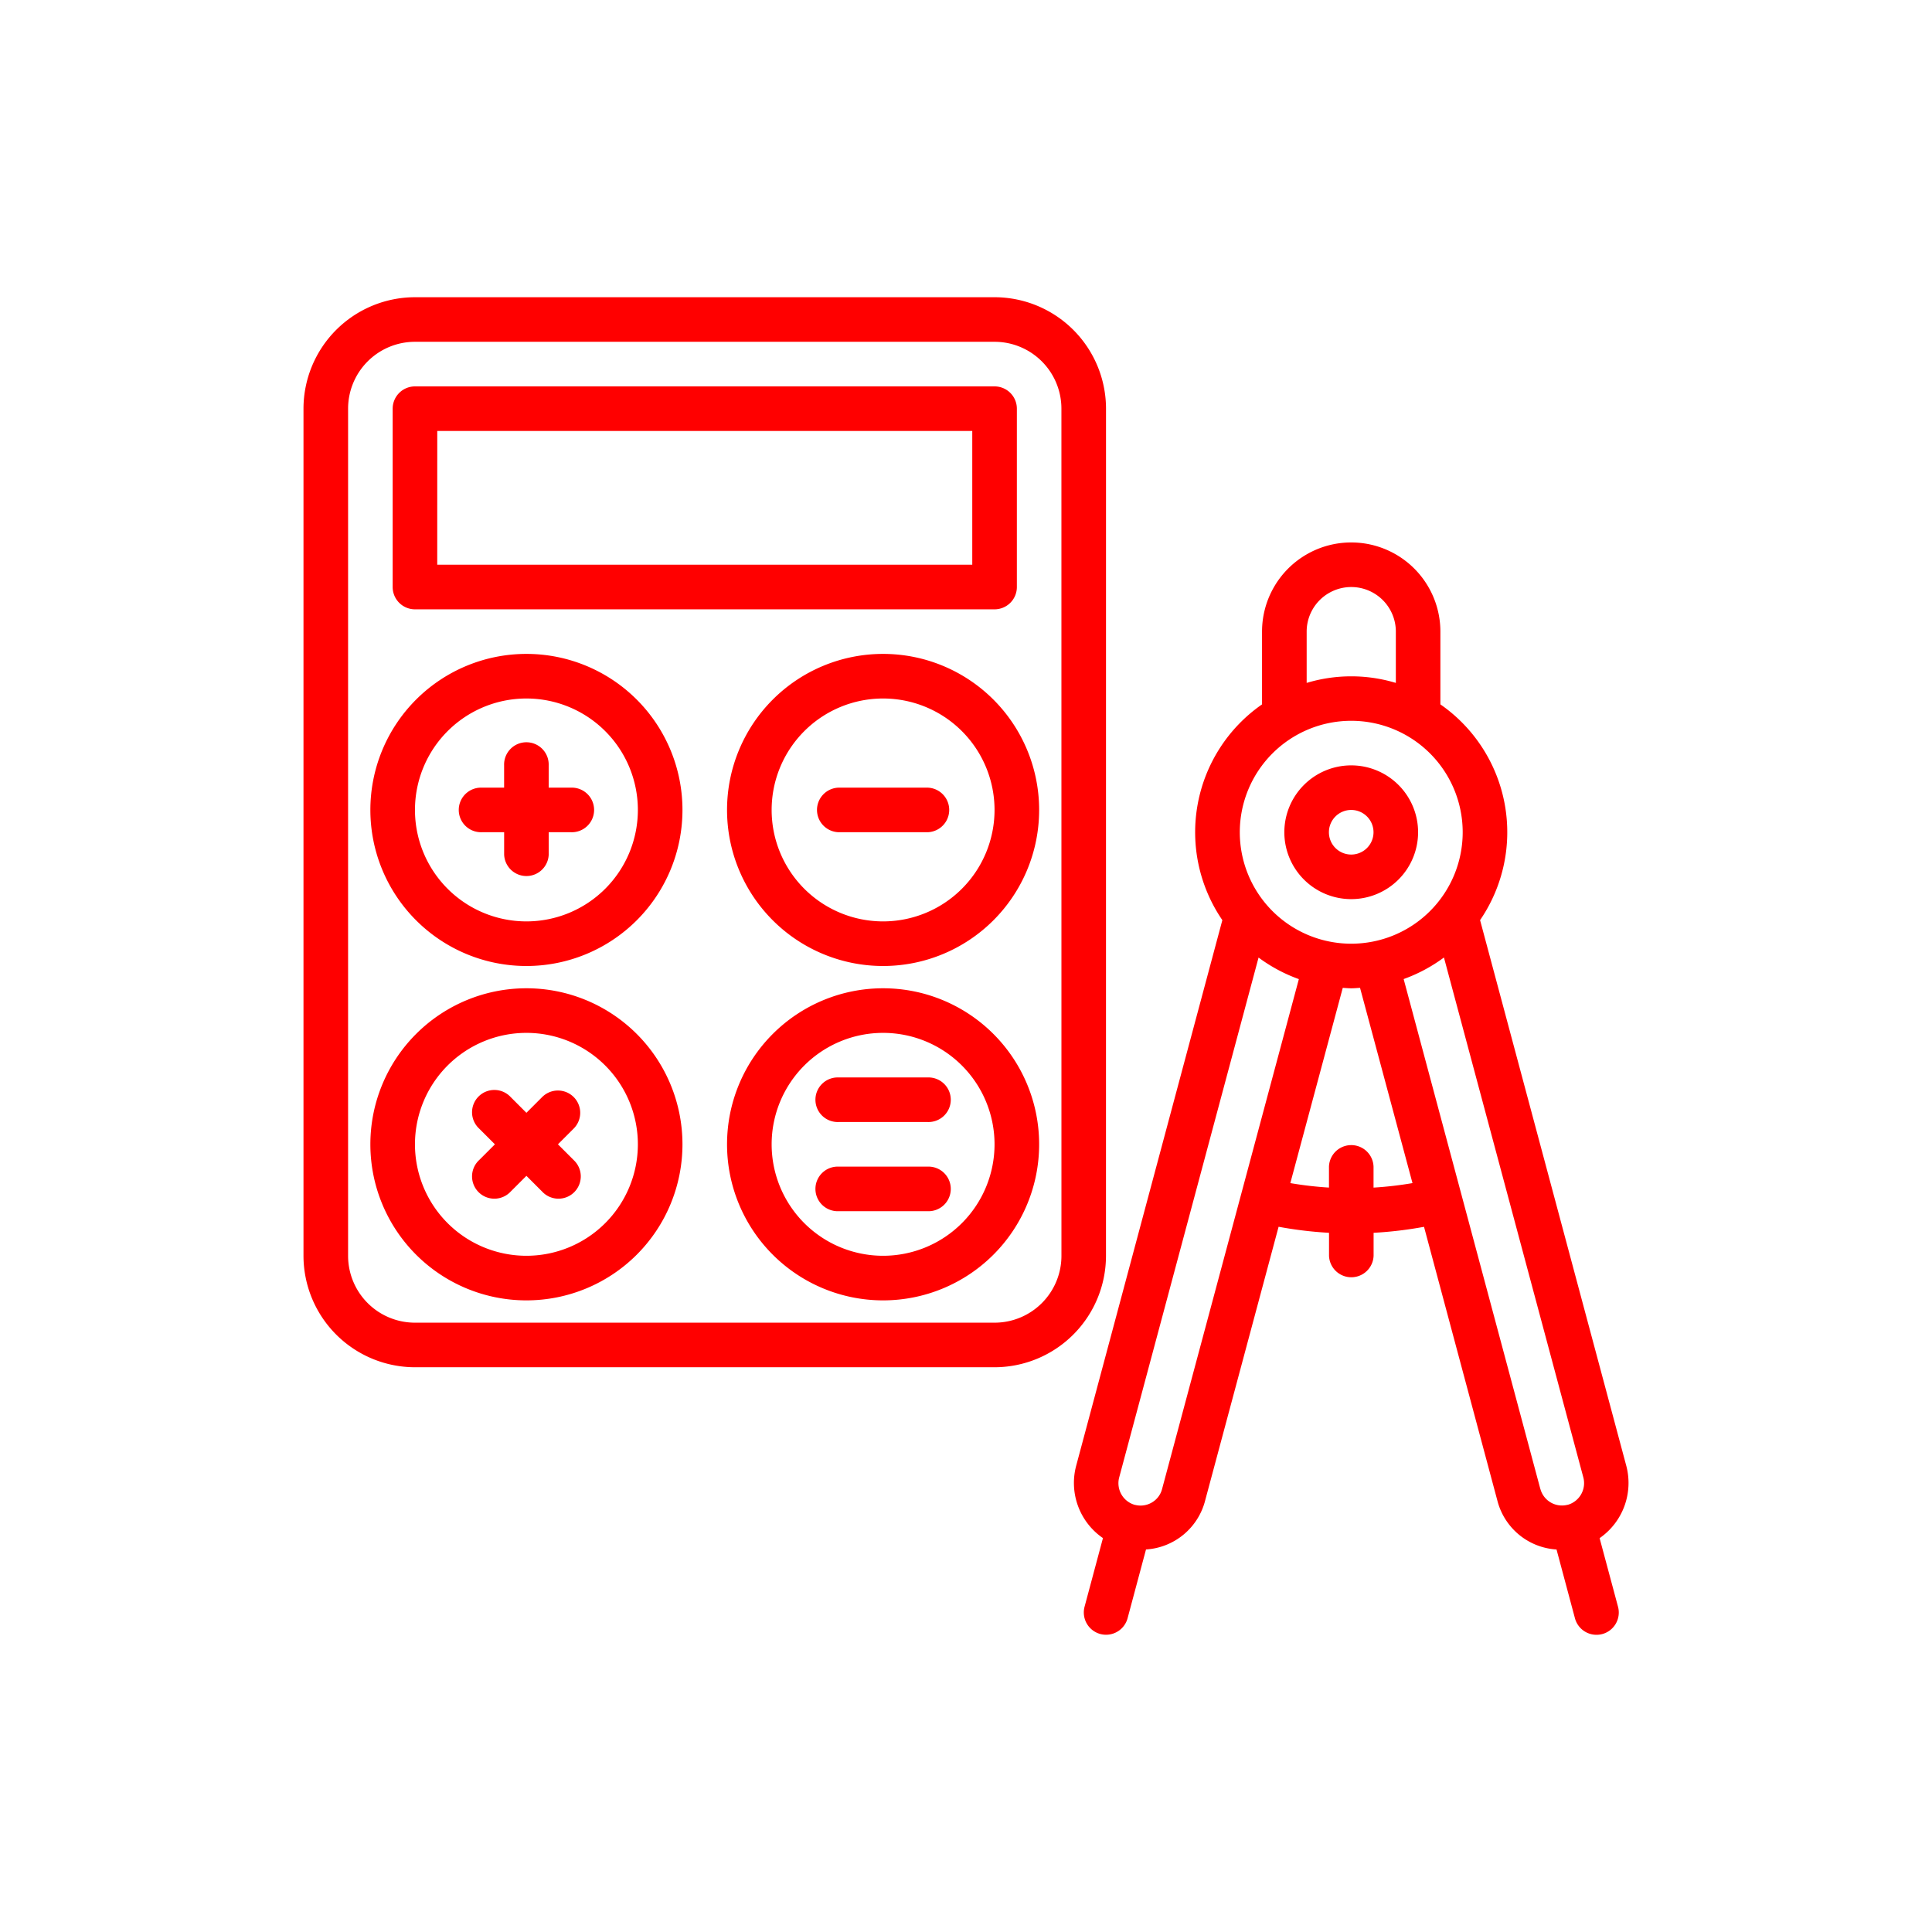 <svg xmlns="http://www.w3.org/2000/svg" width="70" height="70" viewBox="0 0 70 70"><g transform="translate(-394 -1972)"><rect width="70" height="70" transform="translate(394 1972)" fill="#fff"/><g transform="translate(404.996 1982.769)"><path d="M55.606,49.076a2.432,2.432,0,0,0,.969-2.612l-5.3-19.78a5.639,5.639,0,0,0-1.438-7.817V16.231a3.231,3.231,0,0,0-6.462,0v2.636a5.639,5.639,0,0,0-1.438,7.817l-5.3,19.783a2.423,2.423,0,0,0,.974,2.607l-.666,2.486a.808.808,0,0,0,.571.989.82.82,0,0,0,.209.027.808.808,0,0,0,.779-.6l.667-2.49a2.365,2.365,0,0,0,2.144-1.777l2.66-9.915a14.478,14.478,0,0,0,1.827.219v.831a.808.808,0,0,0,1.615,0v-.831a14.479,14.479,0,0,0,1.827-.217L51.9,47.71a2.361,2.361,0,0,0,2.145,1.777l.667,2.491a.808.808,0,0,0,.78.6.819.819,0,0,0,.21-.027.808.808,0,0,0,.571-.989ZM44.992,16.231a1.615,1.615,0,0,1,3.231,0v1.858a5.6,5.6,0,0,0-3.231,0Zm1.615,3.231A4.038,4.038,0,1,1,42.569,23.5,4.038,4.038,0,0,1,46.607,19.462ZM39.752,47.3a.793.793,0,0,1-.37.485.808.808,0,0,1-.607.086h-.007a.815.815,0,0,1-.571-.986L43.249,28.04a5.654,5.654,0,0,0,1.46.781Zm7.663-10.926v-.759a.808.808,0,0,0-1.615,0v.759a12.85,12.85,0,0,1-1.4-.162l1.9-7.074c.1.006.207.016.313.016s.208-.011.313-.016l1.9,7.074A12.849,12.849,0,0,1,47.415,36.375ZM53.46,47.3,48.506,28.819a5.654,5.654,0,0,0,1.46-.781l5.051,18.841a.816.816,0,0,1-.565.989h-.011a.808.808,0,0,1-.981-.576Z" transform="translate(-8.645 -4.115)" fill="red"/><path d="M48.423,27.846A2.423,2.423,0,1,0,46,25.423,2.423,2.423,0,0,0,48.423,27.846Zm0-3.231a.808.808,0,1,1-.808.808A.808.808,0,0,1,48.423,24.615Z" transform="translate(-10.462 -6.038)" fill="red"/><path d="M31.077,6.038A4.043,4.043,0,0,0,27.038,2h-21A4.043,4.043,0,0,0,2,6.038V36.731a4.043,4.043,0,0,0,4.038,4.038h21a4.043,4.043,0,0,0,4.038-4.038ZM29.462,36.731a2.423,2.423,0,0,1-2.423,2.423h-21a2.423,2.423,0,0,1-2.423-2.423V6.038A2.423,2.423,0,0,1,6.038,3.615h21a2.423,2.423,0,0,1,2.423,2.423Z" transform="translate(-2 -2)" fill="red"/><path d="M6.808,14.077h21a.808.808,0,0,0,.808-.808V6.808A.808.808,0,0,0,27.808,6h-21A.808.808,0,0,0,6,6.808v6.462A.808.808,0,0,0,6.808,14.077Zm.808-6.462H27v4.846H7.615Z" transform="translate(-2.769 -2.769)" fill="red"/><path d="M13.038,23.615h-.808v-.808a.808.808,0,1,0-1.615,0v.808H9.808a.808.808,0,1,0,0,1.615h.808v.808a.808.808,0,0,0,1.615,0v-.808h.808a.808.808,0,1,0,0-1.615Z" transform="translate(-3.346 -5.846)" fill="red"/><path d="M29.038,24H25.808a.808.808,0,0,0,0,1.615h3.231a.808.808,0,0,0,0-1.615Z" transform="translate(-6.423 -6.231)" fill="red"/><path d="M13.249,37.823a.808.808,0,0,0-1.142,0l-.571.571-.571-.571a.808.808,0,1,0-1.142,1.142l.571.571-.571.571a.808.808,0,1,0,1.142,1.142l.571-.571.571.571a.808.808,0,1,0,1.142-1.142l-.571-.571.571-.571a.808.808,0,0,0,0-1.142Z" transform="translate(-3.459 -8.844)" fill="red"/><path d="M29.038,37H25.808a.808.808,0,1,0,0,1.615h3.231a.808.808,0,1,0,0-1.615Z" transform="translate(-6.423 -8.731)" fill="red"/><path d="M29.038,41H25.808a.808.808,0,1,0,0,1.615h3.231a.808.808,0,1,0,0-1.615Z" transform="translate(-6.423 -9.5)" fill="red"/><path d="M10.654,18a5.654,5.654,0,1,0,5.654,5.654A5.654,5.654,0,0,0,10.654,18Zm0,9.692a4.038,4.038,0,1,1,4.038-4.038,4.038,4.038,0,0,1-4.038,4.038Z" transform="translate(-2.577 -5.077)" fill="red"/><path d="M26.654,18a5.654,5.654,0,1,0,5.654,5.654A5.654,5.654,0,0,0,26.654,18Zm0,9.692a4.038,4.038,0,1,1,4.038-4.038,4.038,4.038,0,0,1-4.038,4.038Z" transform="translate(-5.654 -5.077)" fill="red"/><path d="M10.654,33a5.654,5.654,0,1,0,5.654,5.654A5.654,5.654,0,0,0,10.654,33Zm0,9.692a4.038,4.038,0,1,1,4.038-4.038,4.038,4.038,0,0,1-4.038,4.038Z" transform="translate(-2.577 -7.962)" fill="red"/><path d="M26.654,33a5.654,5.654,0,1,0,5.654,5.654A5.654,5.654,0,0,0,26.654,33Zm0,9.692a4.038,4.038,0,1,1,4.038-4.038,4.038,4.038,0,0,1-4.038,4.038Z" transform="translate(-5.654 -7.962)" fill="red"/></g></g></svg>